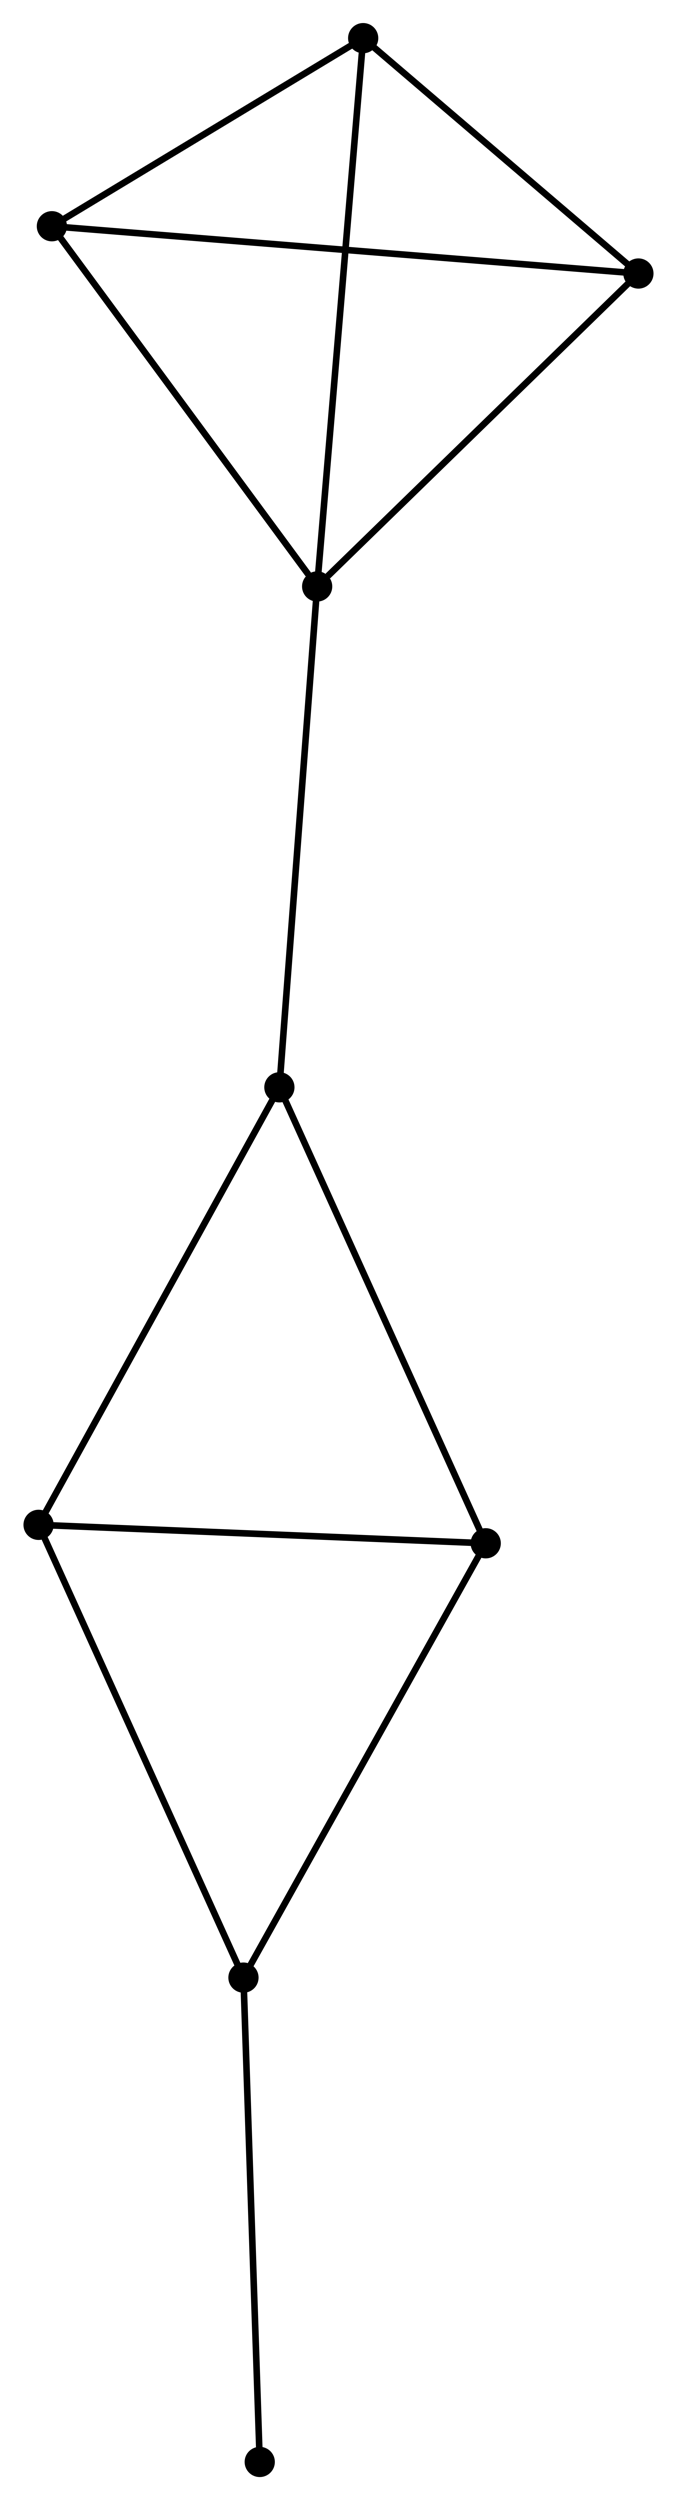 <?xml version="1.0" encoding="UTF-8" standalone="no"?>
<!DOCTYPE svg PUBLIC "-//W3C//DTD SVG 1.1//EN"
 "http://www.w3.org/Graphics/SVG/1.1/DTD/svg11.dtd">
<!-- Generated by graphviz version 2.36.0 (20140111.2315)
 -->
<!-- Title: %3 Pages: 1 -->
<svg width="103pt" height="380pt"
 viewBox="0.00 0.00 102.88 380.07" xmlns="http://www.w3.org/2000/svg" xmlns:xlink="http://www.w3.org/1999/xlink">
<g id="graph0" class="graph" transform="scale(1 1) rotate(0) translate(4 376.073)">
<title>%3</title>
<!-- 0 -->
<g id="node1" class="node"><title>0</title>
<ellipse fill="black" stroke="black" cx="44.192" cy="-286.918" rx="1.8" ry="1.8"/>
</g>
<!-- 2 -->
<g id="node2" class="node"><title>2</title>
<ellipse fill="black" stroke="black" cx="93.076" cy="-334.492" rx="1.8" ry="1.8"/>
</g>
<!-- 0&#45;&#45;2 -->
<g id="edge1" class="edge"><title>0&#45;&#45;2</title>
<path fill="none" stroke="black" d="M45.819,-288.501C53.373,-295.853 84.957,-326.59 91.775,-333.226"/>
</g>
<!-- 3 -->
<g id="node3" class="node"><title>3</title>
<ellipse fill="black" stroke="black" cx="38.445" cy="-210.776" rx="1.8" ry="1.8"/>
</g>
<!-- 0&#45;&#45;3 -->
<g id="edge2" class="edge"><title>0&#45;&#45;3</title>
<path fill="none" stroke="black" d="M44.05,-285.036C43.255,-274.501 39.364,-222.954 38.582,-212.592"/>
</g>
<!-- 4 -->
<g id="node4" class="node"><title>4</title>
<ellipse fill="black" stroke="black" cx="3.825" cy="-341.679" rx="1.8" ry="1.8"/>
</g>
<!-- 0&#45;&#45;4 -->
<g id="edge3" class="edge"><title>0&#45;&#45;4</title>
<path fill="none" stroke="black" d="M42.849,-288.74C36.611,-297.203 10.53,-332.583 4.9,-340.222"/>
</g>
<!-- 6 -->
<g id="node5" class="node"><title>6</title>
<ellipse fill="black" stroke="black" cx="51.195" cy="-370.273" rx="1.8" ry="1.8"/>
</g>
<!-- 0&#45;&#45;6 -->
<g id="edge4" class="edge"><title>0&#45;&#45;6</title>
<path fill="none" stroke="black" d="M44.365,-288.979C45.334,-300.511 50.075,-356.941 51.028,-368.284"/>
</g>
<!-- 2&#45;&#45;4 -->
<g id="edge8" class="edge"><title>2&#45;&#45;4</title>
<path fill="none" stroke="black" d="M91.212,-334.642C79.597,-335.578 17.265,-340.597 5.679,-341.53"/>
</g>
<!-- 2&#45;&#45;6 -->
<g id="edge9" class="edge"><title>2&#45;&#45;6</title>
<path fill="none" stroke="black" d="M91.683,-335.683C85.324,-341.115 59.095,-363.524 52.636,-369.041"/>
</g>
<!-- 5 -->
<g id="node7" class="node"><title>5</title>
<ellipse fill="black" stroke="black" cx="1.8" cy="-144.261" rx="1.8" ry="1.8"/>
</g>
<!-- 3&#45;&#45;5 -->
<g id="edge10" class="edge"><title>3&#45;&#45;5</title>
<path fill="none" stroke="black" d="M37.539,-209.131C32.513,-200.009 8.091,-155.68 2.809,-146.092"/>
</g>
<!-- 7 -->
<g id="node8" class="node"><title>7</title>
<ellipse fill="black" stroke="black" cx="69.843" cy="-141.458" rx="1.8" ry="1.8"/>
</g>
<!-- 3&#45;&#45;7 -->
<g id="edge11" class="edge"><title>3&#45;&#45;7</title>
<path fill="none" stroke="black" d="M39.221,-209.062C43.527,-199.555 64.453,-153.358 68.979,-143.366"/>
</g>
<!-- 4&#45;&#45;6 -->
<g id="edge12" class="edge"><title>4&#45;&#45;6</title>
<path fill="none" stroke="black" d="M5.401,-342.631C12.593,-346.972 42.26,-364.879 49.564,-369.288"/>
</g>
<!-- 1 -->
<g id="node6" class="node"><title>1</title>
<ellipse fill="black" stroke="black" cx="32.978" cy="-75.43" rx="1.8" ry="1.8"/>
</g>
<!-- 1&#45;&#45;5 -->
<g id="edge5" class="edge"><title>1&#45;&#45;5</title>
<path fill="none" stroke="black" d="M32.208,-77.132C27.931,-86.572 7.152,-132.445 2.658,-142.366"/>
</g>
<!-- 1&#45;&#45;7 -->
<g id="edge6" class="edge"><title>1&#45;&#45;7</title>
<path fill="none" stroke="black" d="M33.889,-77.062C38.946,-86.118 63.514,-130.123 68.828,-139.64"/>
</g>
<!-- 8 -->
<g id="node9" class="node"><title>8</title>
<ellipse fill="black" stroke="black" cx="35.455" cy="-1.8" rx="1.8" ry="1.8"/>
</g>
<!-- 1&#45;&#45;8 -->
<g id="edge7" class="edge"><title>1&#45;&#45;8</title>
<path fill="none" stroke="black" d="M33.039,-73.61C33.379,-63.512 35.03,-14.44 35.387,-3.827"/>
</g>
<!-- 5&#45;&#45;7 -->
<g id="edge13" class="edge"><title>5&#45;&#45;7</title>
<path fill="none" stroke="black" d="M3.763,-144.18C13.699,-143.771 58.352,-141.931 68.001,-141.534"/>
</g>
</g>
</svg>
